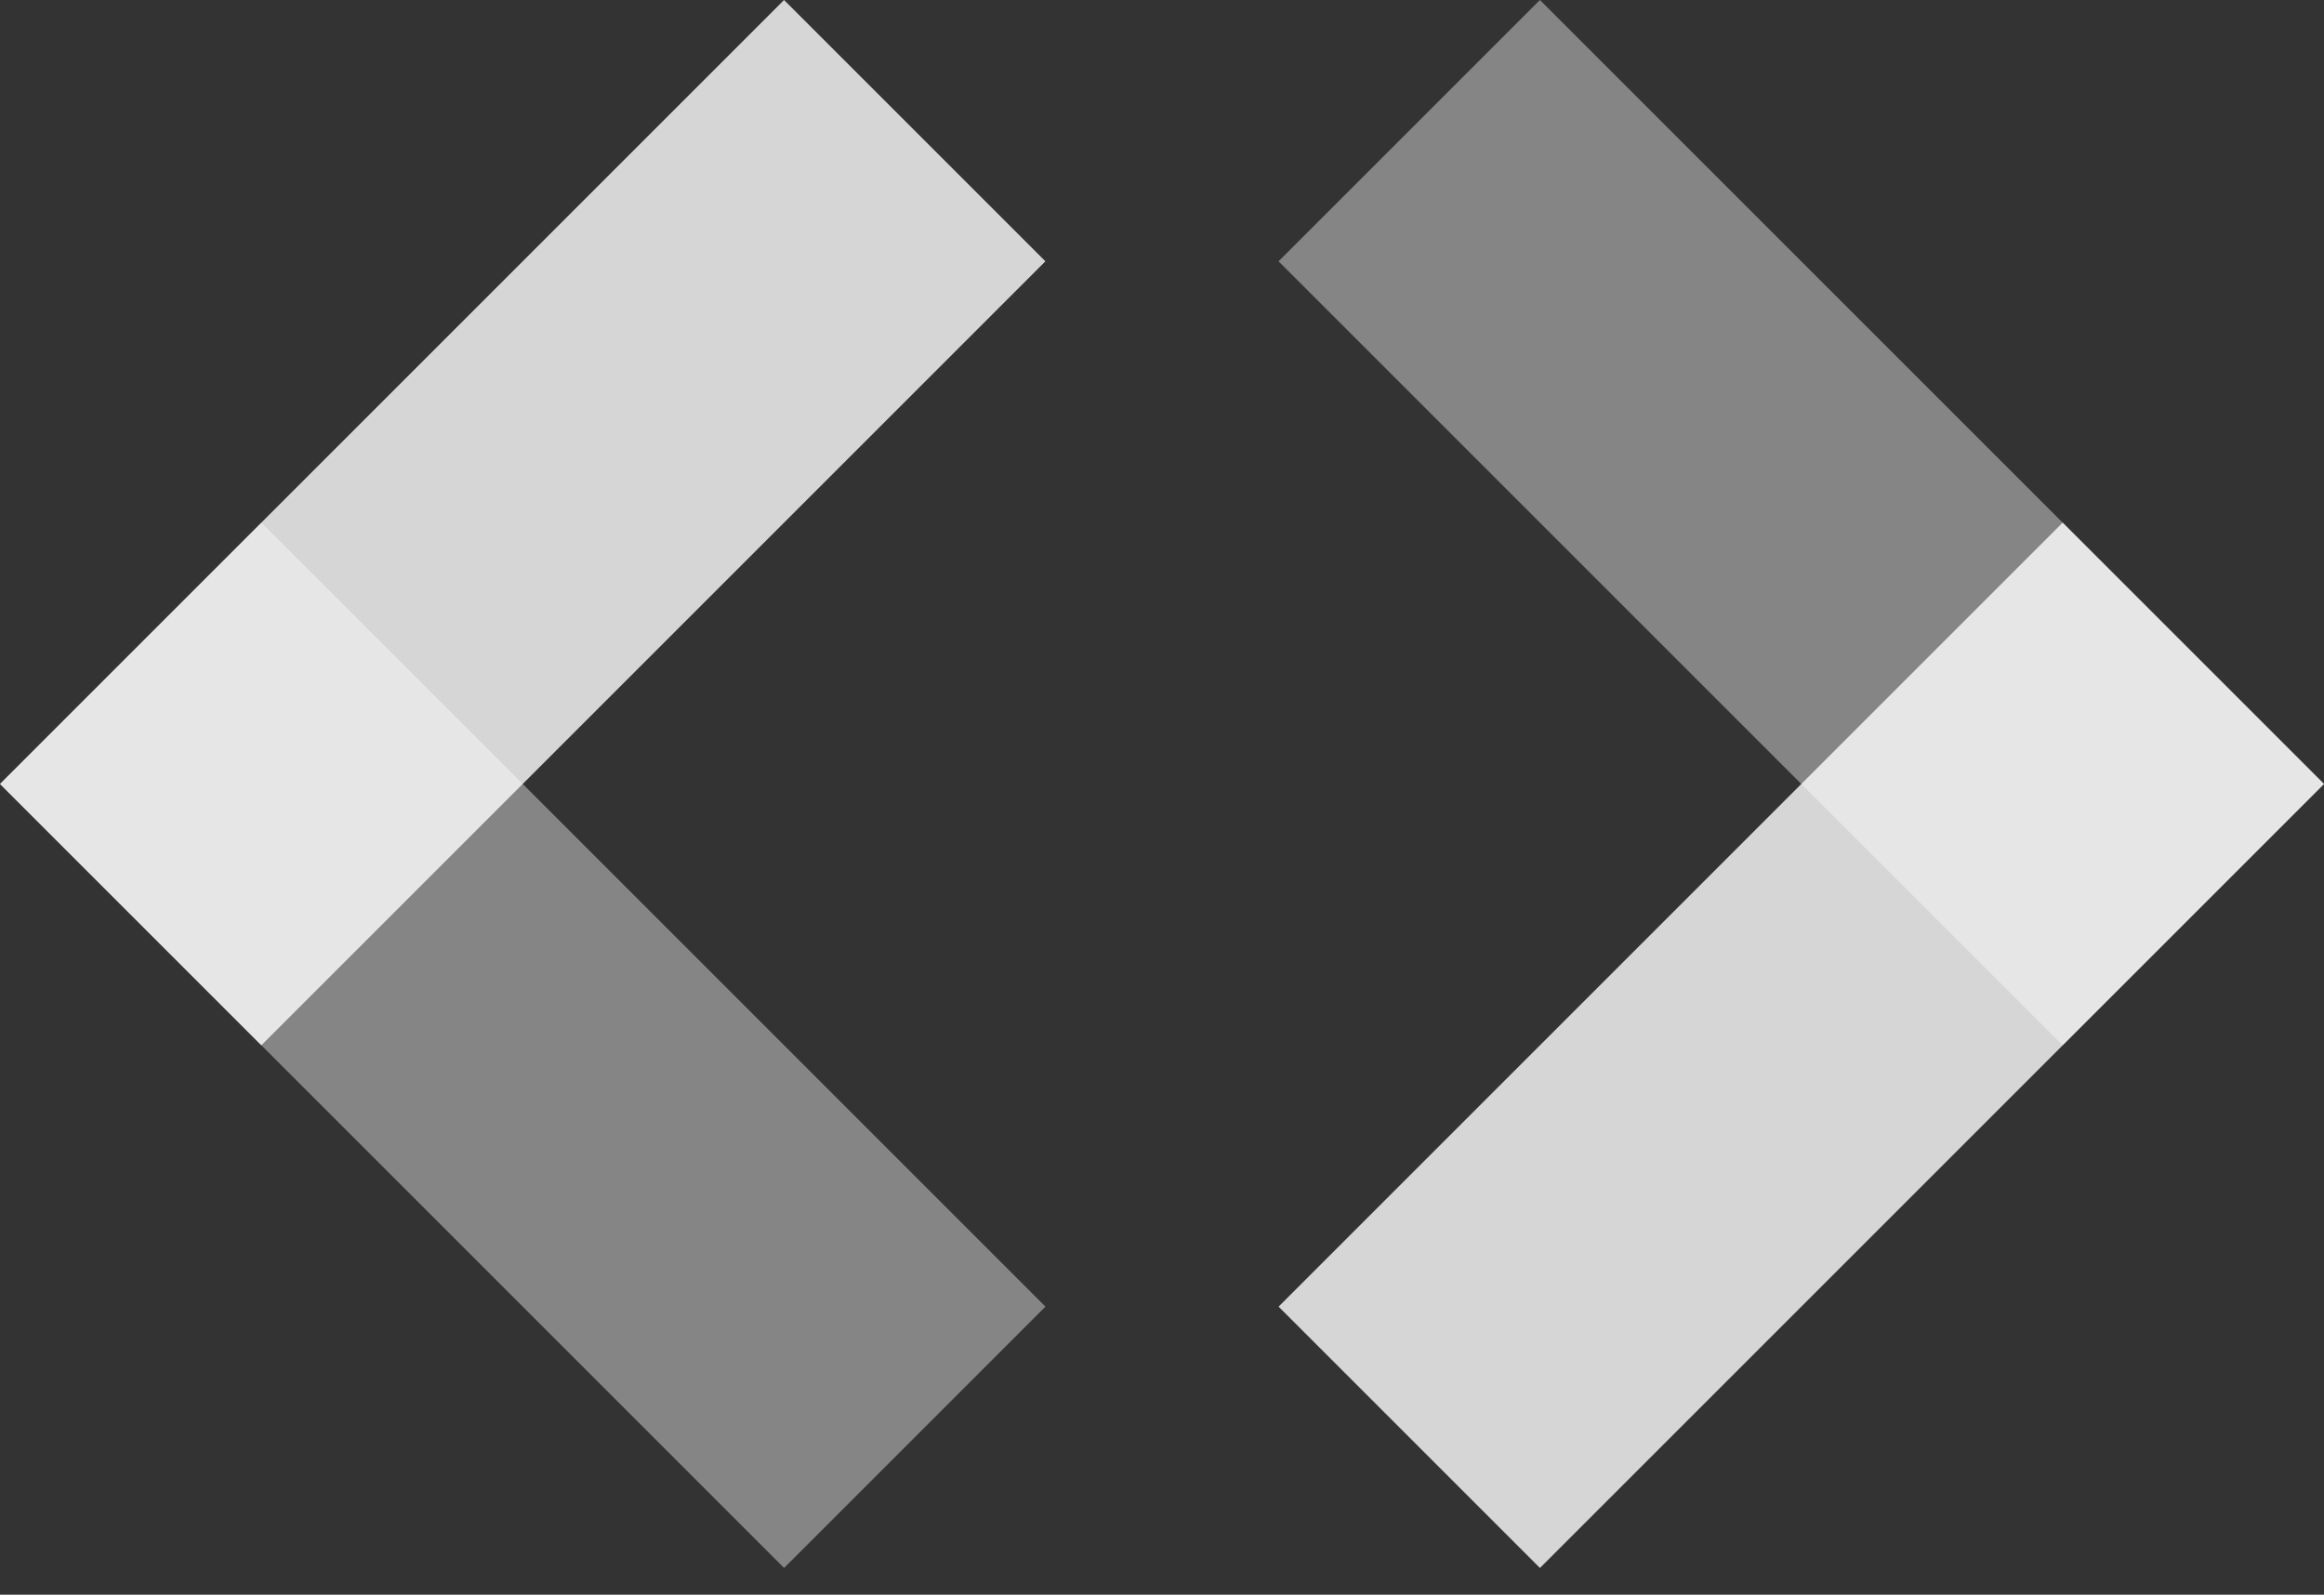 <svg width="51" height="35" viewBox="0 0 51 35" fill="none" xmlns="http://www.w3.org/2000/svg">
<rect x="0" y="0" width="51" height="35" fill="#333333" stroke="none"/>
<rect x="17.206" width="8.111" height="24.334" transform="rotate(45 17.206 0)" fill="white" fill-opacity="0.8"/>
<rect x="22.942" y="28.677" width="8.111" height="24.334" transform="rotate(135 22.942 28.677)" fill="white" fill-opacity="0.4"/>
<rect x="33.794" y="34.413" width="8.111" height="24.334" transform="rotate(-135 33.794 34.413)" fill="white" fill-opacity="0.8"/>
<rect x="28.058" y="5.735" width="8.111" height="24.334" transform="rotate(-45 28.058 5.735)" fill="white" fill-opacity="0.4"/>
</svg>

